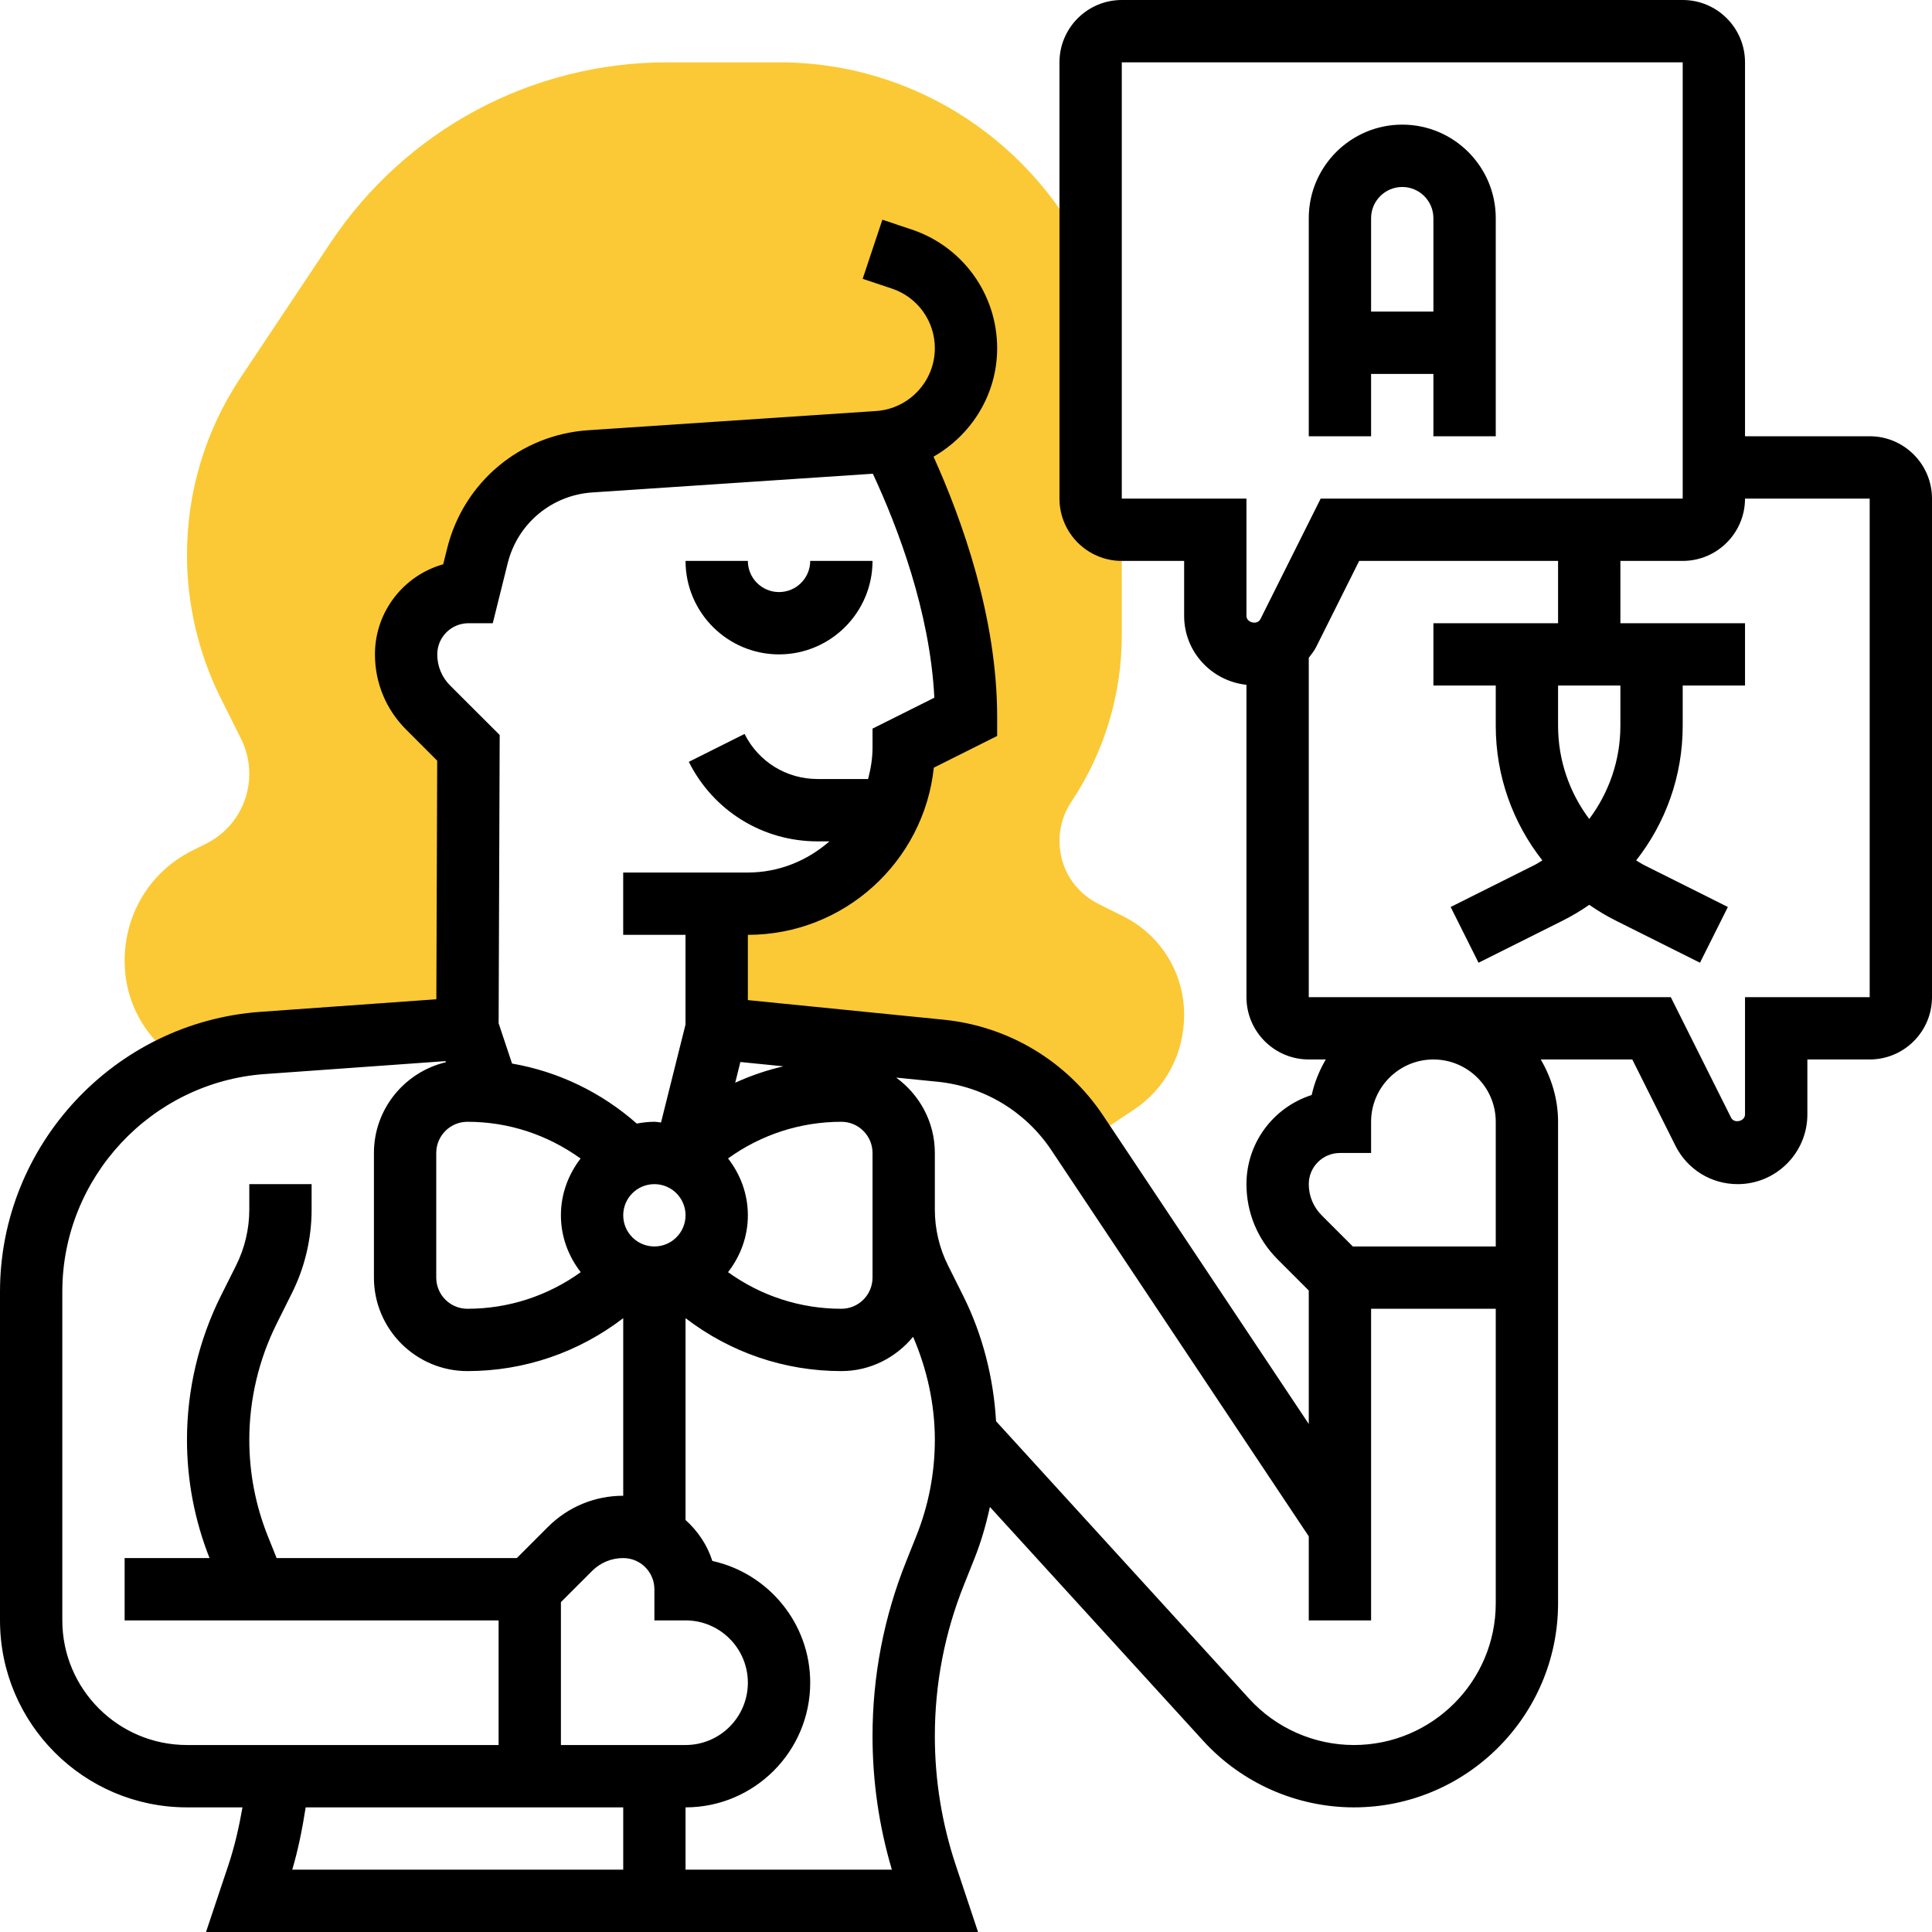 <?xml version="1.0" encoding="UTF-8"?>
<svg width="55px" height="55px" viewBox="0 0 55 55" version="1.1" xmlns="http://www.w3.org/2000/svg" xmlns:xlink="http://www.w3.org/1999/xlink">
    <title>interpreter@2x</title>
    <g id="Web-Dev-Service" stroke="none" stroke-width="1" fill="none" fill-rule="evenodd">
        <g id="Web-Dev-Service_Desktop-1280x850-Rev" transform="translate(-526, -2814)" fill-rule="nonzero">
            <g id="interpreter" transform="translate(526, 2814)">
                <path d="M31.975,26.084 L31.268,25.731 C30.586,25.39 30.161,24.703 30.161,23.939 C30.161,23.543 30.277,23.159 30.497,22.829 C31.438,21.417 31.935,19.775 31.935,18.08 L31.935,15.081 C31.446,15.081 31.048,14.683 31.048,14.194 L31.048,13.306 L31.048,7.491 C29.508,4.124 26.115,1.774 22.177,1.774 L19.003,1.774 C15.139,1.774 11.553,3.694 9.409,6.91 L6.855,10.74 C5.852,12.243 5.323,13.991 5.323,15.799 C5.323,17.208 5.655,18.618 6.285,19.877 L6.861,21.03 C7.015,21.337 7.097,21.682 7.097,22.026 C7.097,22.876 6.625,23.639 5.865,24.019 L5.469,24.217 C4.285,24.809 3.548,26 3.548,27.359 C3.548,28.259 3.9,29.106 4.536,29.743 L5.089,30.296 C5.826,29.966 6.628,29.751 7.478,29.691 L13.306,29.274 L13.335,21.29 L12.188,20.143 C11.786,19.741 11.561,19.197 11.561,18.629 C11.561,17.649 12.355,16.855 13.335,16.855 L13.595,15.814 C13.968,14.32 15.263,13.237 16.801,13.134 L25,12.587 C25.129,12.578 25.252,12.552 25.375,12.526 L25.375,12.536 C26.153,14.093 27.5,17.248 27.5,20.403 L25.726,21.29 C25.726,23.74 23.74,25.726 21.29,25.726 L20.403,25.726 L20.403,29.274 L26.771,29.911 C28.356,30.07 29.786,30.93 30.67,32.255 L30.858,32.538 L32.288,31.584 C33.178,30.991 33.71,29.995 33.71,28.888 C33.71,27.694 33.045,26.62 31.975,26.084 L31.975,26.084 Z" id="Path" fill="#FBC935"></path>
                <g id="Group" fill="#000000">
                    <path d="M53.226,12.419 L49.677,12.419 L49.677,1.774 C49.677,0.796 48.882,0 47.903,0 L31.935,0 C30.957,0 30.161,0.796 30.161,1.774 L30.161,14.194 C30.161,15.172 30.957,15.968 31.935,15.968 L33.71,15.968 L33.71,17.533 C33.71,18.555 34.489,19.388 35.484,19.495 L35.484,28.387 C35.484,29.366 36.28,30.161 37.258,30.161 L37.742,30.161 C37.561,30.473 37.42,30.811 37.341,31.173 C36.265,31.514 35.484,32.523 35.484,33.71 C35.484,34.519 35.799,35.28 36.371,35.851 L37.258,36.738 L37.258,40.538 L31.408,31.762 C30.372,30.21 28.714,29.214 26.859,29.028 L21.29,28.471 L21.29,26.613 C24.035,26.613 26.301,24.525 26.584,21.854 L28.387,20.951 L28.387,20.403 C28.387,17.578 27.385,14.794 26.576,13 C27.655,12.383 28.387,11.231 28.387,9.914 C28.387,8.377 27.408,7.018 25.949,6.532 L25.119,6.255 L24.558,7.938 L25.389,8.215 C26.121,8.458 26.613,9.141 26.613,9.913 C26.613,10.853 25.879,11.638 24.942,11.701 L16.742,12.248 C14.815,12.377 13.204,13.723 12.733,15.598 L12.617,16.064 C11.497,16.378 10.674,17.408 10.674,18.627 C10.674,19.437 10.988,20.197 11.561,20.769 L12.446,21.655 L12.422,28.447 L7.414,28.805 C3.257,29.103 -3.15160084e-15,32.601 -3.15160084e-15,36.769 L-3.15160084e-15,46.129 C-3.15160084e-15,49.064 2.387,51.452 5.323,51.452 L6.903,51.452 C6.805,52.008 6.681,52.559 6.502,53.095 L5.865,55 L27.843,55 L27.208,53.095 C26.813,51.909 26.613,50.674 26.613,49.424 C26.613,47.939 26.892,46.487 27.444,45.112 L27.732,44.39 C27.927,43.904 28.071,43.405 28.18,42.899 L34.252,49.556 C35.349,50.761 36.914,51.452 38.544,51.452 C41.748,51.452 44.355,48.845 44.355,45.641 L44.355,31.935 C44.355,31.286 44.167,30.686 43.862,30.161 L46.468,30.161 L47.695,32.614 C48.033,33.289 48.712,33.71 49.468,33.71 C50.562,33.71 51.452,32.82 51.452,31.726 L51.452,30.161 L53.226,30.161 C54.204,30.161 55,29.366 55,28.387 L55,14.194 C55,13.215 54.204,12.419 53.226,12.419 L53.226,12.419 Z M31.935,14.194 L31.935,1.774 L47.903,1.774 L47.903,14.194 L37.597,14.194 L35.881,17.626 C35.793,17.801 35.483,17.728 35.484,17.533 L35.484,14.194 L31.935,14.194 Z M24.839,36.371 C24.839,36.861 24.441,37.258 23.952,37.258 C22.777,37.258 21.661,36.889 20.726,36.216 C21.075,35.766 21.29,35.209 21.29,34.597 C21.29,33.985 21.075,33.428 20.726,32.978 C21.661,32.305 22.777,31.935 23.952,31.935 C24.441,31.935 24.839,32.333 24.839,32.823 L24.839,36.371 Z M15.968,49.677 L15.968,45.609 L16.855,44.722 C17.093,44.485 17.407,44.355 17.742,44.355 C18.232,44.355 18.629,44.752 18.629,45.242 L18.629,46.129 L19.516,46.129 C20.495,46.129 21.29,46.925 21.29,47.903 C21.29,48.882 20.495,49.677 19.516,49.677 L15.968,49.677 Z M13.306,31.935 C14.469,31.935 15.576,32.297 16.528,32.981 C16.182,33.431 15.968,33.986 15.968,34.597 C15.968,35.209 16.183,35.766 16.532,36.216 C15.597,36.889 14.481,37.258 13.306,37.258 C12.817,37.258 12.419,36.861 12.419,36.371 L12.419,32.823 C12.419,32.333 12.817,31.935 13.306,31.935 Z M19.516,34.597 C19.516,35.086 19.119,35.484 18.629,35.484 C18.139,35.484 17.742,35.086 17.742,34.597 C17.742,34.107 18.139,33.71 18.629,33.71 C19.119,33.71 19.516,34.107 19.516,34.597 Z M22.302,30.356 C21.83,30.465 21.371,30.621 20.93,30.823 L21.077,30.233 L22.302,30.356 Z M13.335,17.742 L14.028,17.742 L14.454,16.03 C14.736,14.904 15.703,14.097 16.859,14.019 L24.848,13.486 C25.553,14.999 26.475,17.408 26.599,19.862 L24.839,20.742 L24.839,21.29 C24.839,21.598 24.787,21.892 24.713,22.177 L23.274,22.177 C22.389,22.177 21.592,21.685 21.196,20.894 L19.609,21.688 C20.309,23.084 21.713,23.952 23.274,23.952 L23.612,23.952 C22.988,24.497 22.182,24.839 21.289,24.839 L17.741,24.839 L17.741,26.613 L19.515,26.613 L19.515,29.167 L18.818,31.955 C18.755,31.95 18.694,31.935 18.629,31.935 C18.457,31.935 18.29,31.955 18.128,31.986 C17.113,31.092 15.893,30.506 14.577,30.277 L14.195,29.131 L14.225,20.924 L12.815,19.516 C12.577,19.279 12.448,18.964 12.448,18.629 C12.448,18.14 12.845,17.742 13.335,17.742 Z M1.774,46.129 L1.774,36.769 C1.774,33.527 4.307,30.806 7.541,30.576 L12.683,30.208 L12.693,30.239 C11.522,30.518 10.645,31.567 10.645,32.823 L10.645,36.371 C10.645,37.838 11.839,39.032 13.306,39.032 C14.932,39.032 16.473,38.498 17.742,37.525 L17.742,42.581 C16.933,42.581 16.172,42.896 15.6,43.468 L14.713,44.355 L7.875,44.355 L7.625,43.732 C7.274,42.855 7.097,41.931 7.097,40.987 C7.097,39.845 7.367,38.701 7.877,37.681 L8.309,36.815 C8.677,36.082 8.871,35.259 8.871,34.436 L8.871,33.71 L7.097,33.71 L7.097,34.436 C7.097,34.984 6.967,35.533 6.722,36.023 L6.29,36.886 C5.657,38.153 5.323,39.57 5.323,40.987 C5.323,42.144 5.54,43.277 5.965,44.355 L3.548,44.355 L3.548,46.129 L14.194,46.129 L14.194,49.677 L5.323,49.677 C3.366,49.677 1.774,48.086 1.774,46.129 Z M8.702,51.452 L17.742,51.452 L17.742,53.226 L8.32,53.226 C8.491,52.645 8.609,52.05 8.702,51.452 Z M26.084,43.731 L25.796,44.452 C25.161,46.039 24.839,47.712 24.839,49.424 C24.839,50.714 25.024,51.991 25.39,53.226 L19.516,53.226 L19.516,51.452 C21.473,51.452 23.065,49.86 23.065,47.903 C23.065,46.209 21.87,44.787 20.279,44.437 C20.134,43.981 19.864,43.584 19.516,43.271 L19.516,37.525 C20.785,38.498 22.326,39.032 23.952,39.032 C24.777,39.032 25.505,38.647 25.994,38.056 C26.392,38.98 26.613,39.981 26.613,40.987 C26.613,41.931 26.435,42.855 26.084,43.731 Z M38.544,49.677 C37.412,49.677 36.325,49.197 35.563,48.361 L28.356,40.46 C28.283,39.222 27.974,37.996 27.418,36.885 L26.987,36.022 C26.742,35.534 26.613,34.985 26.613,34.436 L26.613,32.823 C26.613,31.939 26.176,31.161 25.512,30.677 L26.683,30.794 C28.008,30.926 29.193,31.638 29.932,32.746 L37.258,43.737 L37.258,46.129 L39.032,46.129 L39.032,37.258 L42.581,37.258 L42.581,45.641 C42.581,47.867 40.77,49.677 38.544,49.677 Z M42.581,31.935 L42.581,35.484 L38.512,35.484 L37.625,34.597 C37.388,34.359 37.258,34.045 37.258,33.71 C37.258,33.22 37.655,32.823 38.145,32.823 L39.032,32.823 L39.032,31.935 C39.032,30.957 39.828,30.161 40.806,30.161 C41.785,30.161 42.581,30.957 42.581,31.935 Z M53.226,28.387 L49.677,28.387 L49.677,31.726 C49.677,31.922 49.367,31.994 49.281,31.819 L47.564,28.387 L37.258,28.387 L37.258,18.725 C37.333,18.627 37.411,18.533 37.467,18.421 L38.693,15.968 L44.355,15.968 L44.355,17.742 L40.806,17.742 L40.806,19.516 L42.581,19.516 L42.581,20.662 C42.581,22.089 43.065,23.423 43.908,24.494 C43.831,24.538 43.759,24.589 43.678,24.629 L41.297,25.82 L42.091,27.407 L44.472,26.216 C44.742,26.081 45,25.927 45.243,25.759 C45.486,25.927 45.743,26.082 46.014,26.216 L48.395,27.407 L49.189,25.82 L46.808,24.629 C46.727,24.589 46.655,24.538 46.578,24.494 C47.419,23.423 47.903,22.089 47.903,20.662 L47.903,19.516 L49.677,19.516 L49.677,17.742 L46.129,17.742 L46.129,15.968 L47.903,15.968 C48.882,15.968 49.677,15.172 49.677,14.194 L53.226,14.194 L53.226,28.387 Z M45.242,23.315 C44.68,22.564 44.355,21.644 44.355,20.662 L44.355,19.516 L46.129,19.516 L46.129,20.662 C46.129,21.644 45.804,22.564 45.242,23.315 L45.242,23.315 Z" id="Shape"></path>
                    <path d="M39.032,10.645 L40.806,10.645 L40.806,12.419 L42.581,12.419 L42.581,6.21 C42.581,4.742 41.387,3.548 39.919,3.548 C38.452,3.548 37.258,4.742 37.258,6.21 L37.258,12.419 L39.032,12.419 L39.032,10.645 Z M39.919,5.323 C40.409,5.323 40.806,5.721 40.806,6.21 L40.806,8.871 L39.032,8.871 L39.032,6.21 C39.032,5.721 39.43,5.323 39.919,5.323 Z" id="Shape"></path>
                    <path d="M22.177,18.629 C23.645,18.629 24.839,17.435 24.839,15.968 L23.065,15.968 C23.065,16.457 22.667,16.855 22.177,16.855 C21.688,16.855 21.29,16.457 21.29,15.968 L19.516,15.968 C19.516,17.435 20.71,18.629 22.177,18.629 Z" id="Path"></path>
                </g>
            </g>
        </g>
    </g>
</svg>